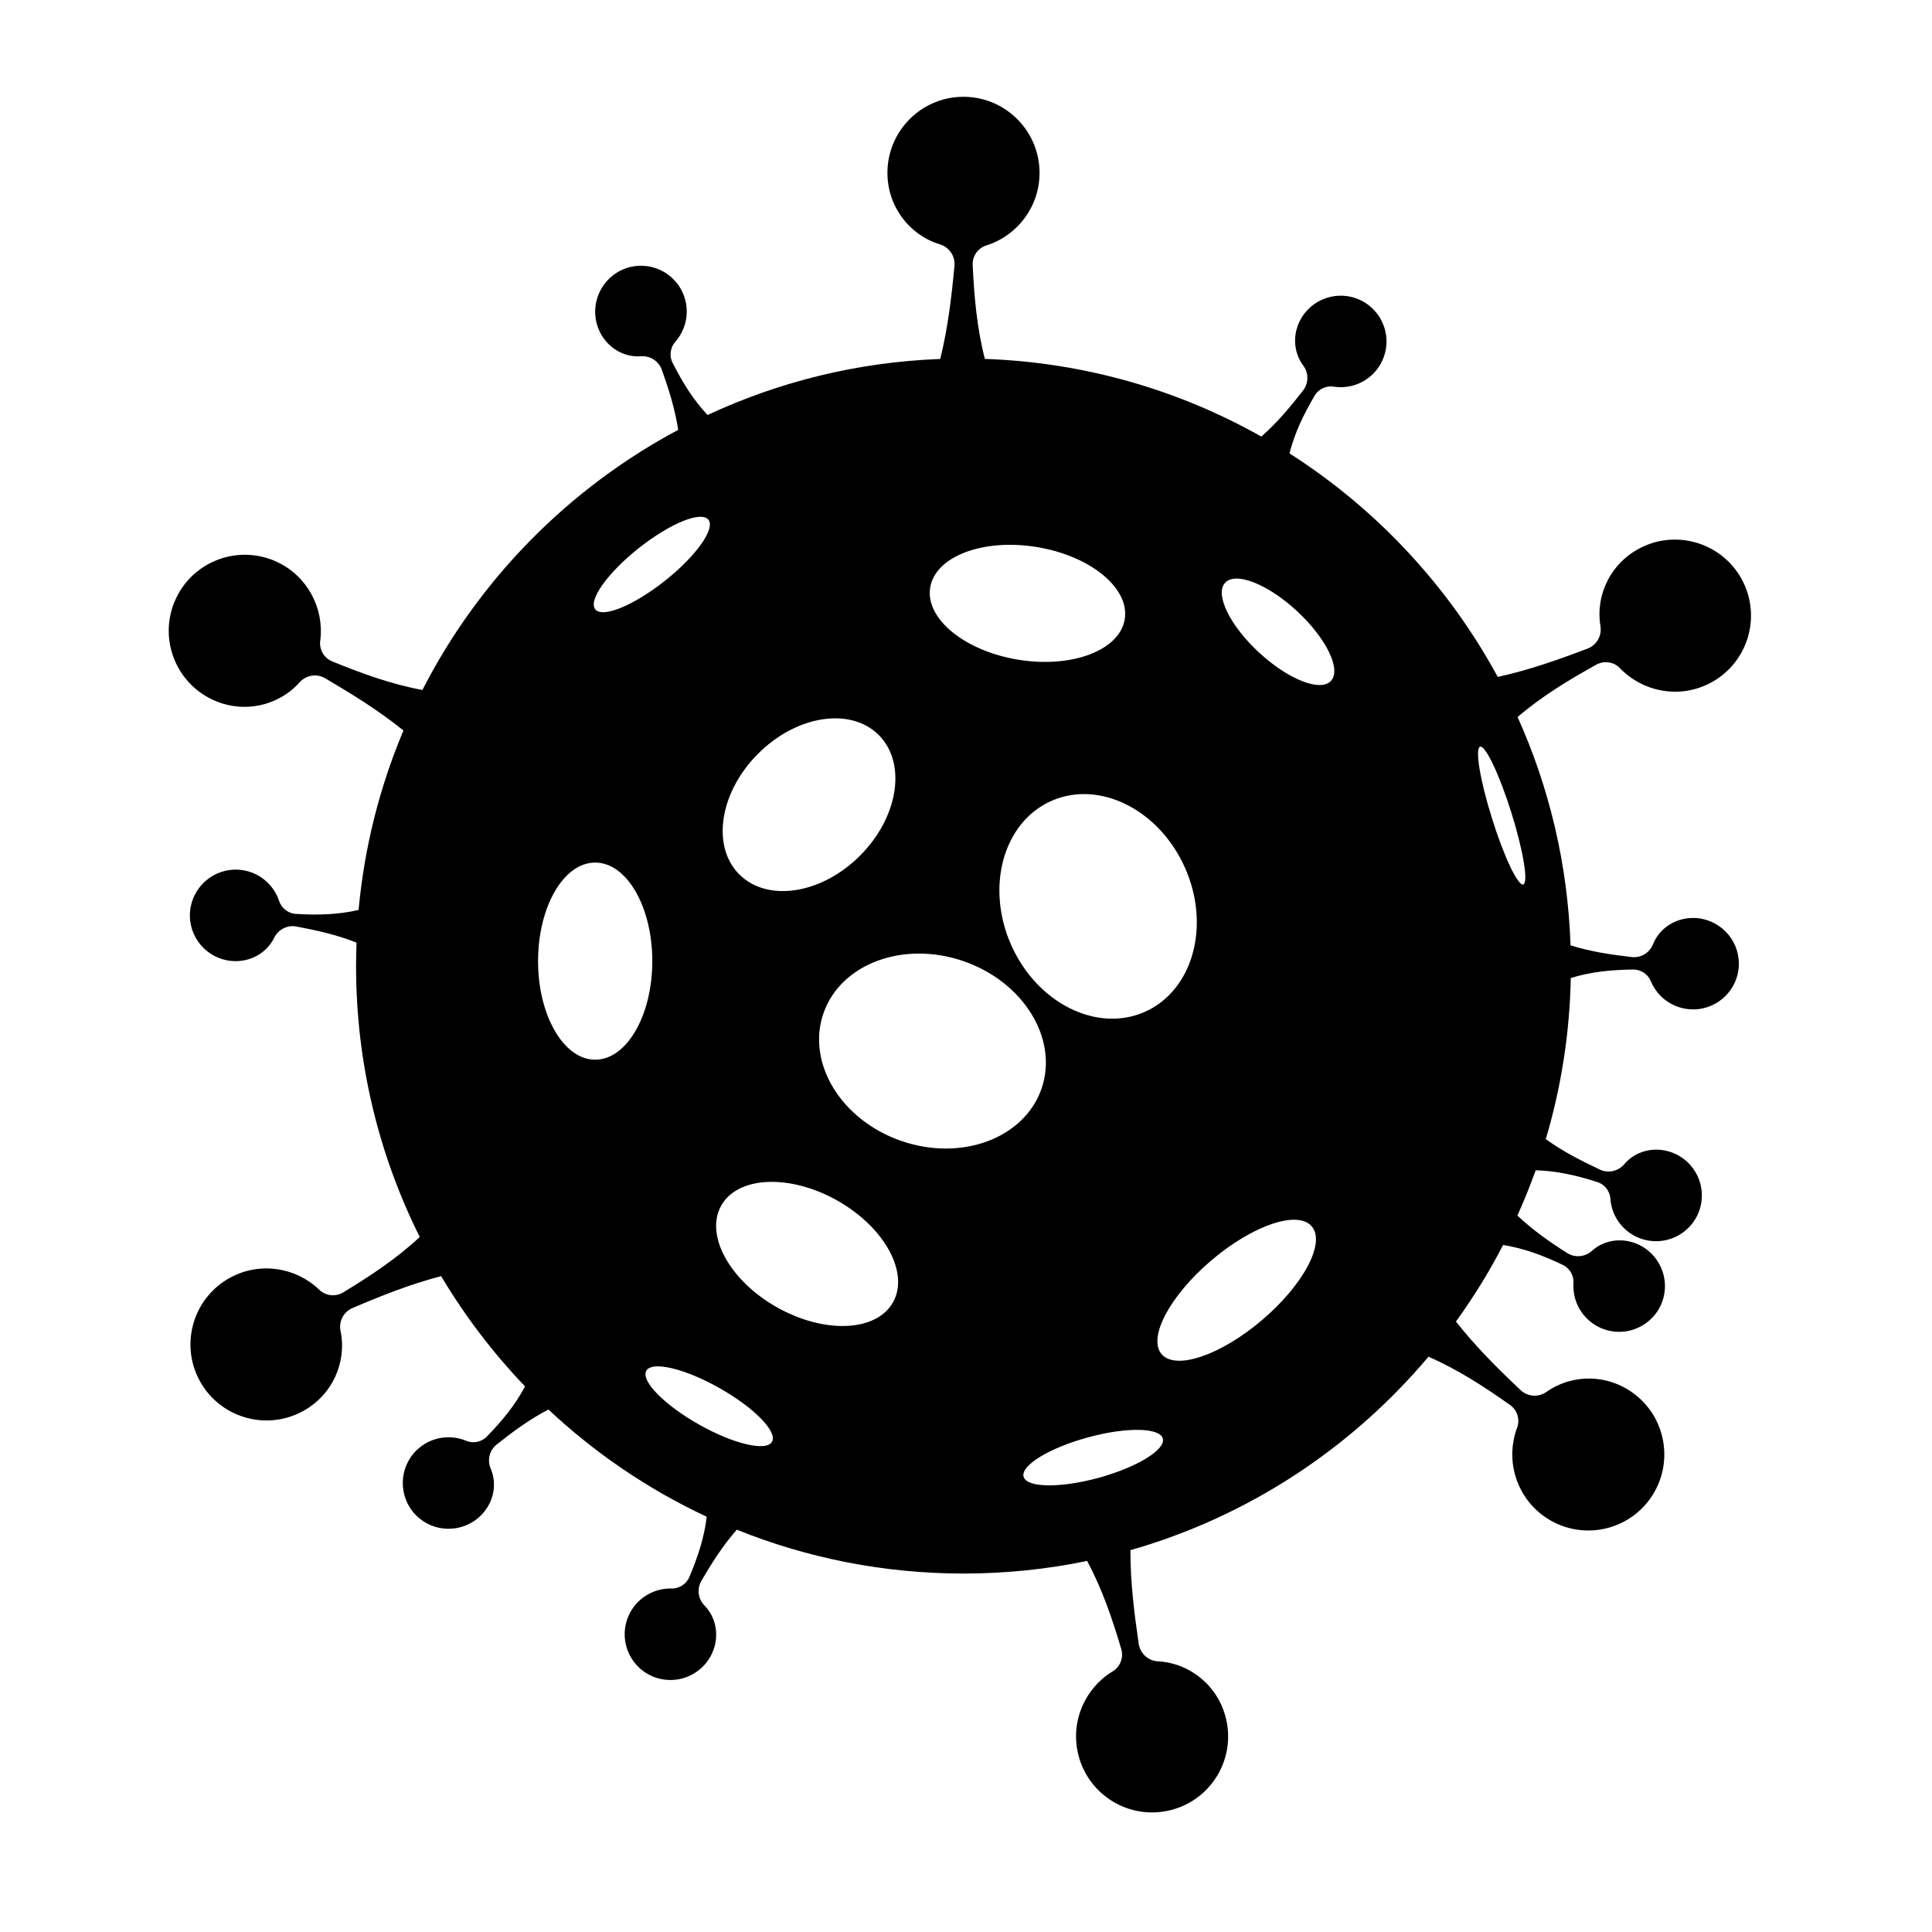 <?xml version="1.0" encoding="utf-8"?>
<!-- Generator: Adobe Illustrator 15.1.0, SVG Export Plug-In . SVG Version: 6.00 Build 0)  -->
<!DOCTYPE svg PUBLIC "-//W3C//DTD SVG 1.1//EN" "http://www.w3.org/Graphics/SVG/1.1/DTD/svg11.dtd">
<svg version="1.1" id="Layer_2" xmlns="http://www.w3.org/2000/svg" xmlns:xlink="http://www.w3.org/1999/xlink" x="0px" y="0px"
	 width="30px" height="30px" viewBox="0 0 30 30" enable-background="new 0 0 30 30" xml:space="preserve">
<g>
	<path d="M26.298,14.254c-0.286-0.003-0.534,0.163-0.632,0.413c-0.055,0.131-0.188,0.21-0.329,0.194
		c-0.316-0.036-0.634-0.083-0.95-0.182c-0.042-1.26-0.332-2.457-0.822-3.545c0.378-0.324,0.794-0.575,1.219-0.811
		c0.125-0.072,0.284-0.046,0.38,0.062c0.348,0.355,0.897,0.466,1.367,0.234c0.584-0.288,0.825-0.996,0.537-1.581
		c-0.287-0.584-0.996-0.826-1.58-0.538c-0.468,0.23-0.716,0.729-0.637,1.217c0.027,0.15-0.056,0.3-0.199,0.354
		c-0.452,0.172-0.909,0.334-1.395,0.44c-0.767-1.413-1.884-2.609-3.234-3.471c0.081-0.32,0.221-0.606,0.382-0.881
		c0.061-0.116,0.19-0.178,0.319-0.153c0.269,0.036,0.545-0.083,0.698-0.328c0.208-0.333,0.106-0.771-0.227-0.979
		c-0.332-0.208-0.771-0.106-0.979,0.226c-0.151,0.243-0.139,0.542,0.024,0.755c0.083,0.114,0.081,0.27-0.005,0.382
		c-0.195,0.252-0.4,0.498-0.649,0.717c-1.276-0.72-2.736-1.152-4.293-1.206c-0.124-0.482-0.166-0.967-0.189-1.452
		c-0.01-0.145,0.084-0.275,0.224-0.314c0.473-0.154,0.814-0.599,0.814-1.123c0-0.651-0.529-1.181-1.181-1.181
		c-0.652,0-1.181,0.529-1.181,1.181c0,0.521,0.339,0.964,0.811,1.109c0.147,0.042,0.244,0.183,0.23,0.335
		c-0.045,0.482-0.102,0.964-0.221,1.446c-1.287,0.048-2.508,0.355-3.613,0.87c-0.226-0.24-0.391-0.512-0.535-0.795
		c-0.065-0.114-0.047-0.256,0.043-0.352c0.175-0.207,0.224-0.504,0.1-0.765c-0.168-0.354-0.592-0.506-0.947-0.337
		C9.293,4.366,9.142,4.79,9.31,5.145c0.123,0.258,0.381,0.409,0.648,0.387c0.142-0.009,0.271,0.077,0.319,0.21
		c0.107,0.3,0.204,0.605,0.254,0.933C8.83,7.582,7.438,8.996,6.559,10.714c-0.489-0.091-0.946-0.258-1.395-0.442
		c-0.135-0.052-0.214-0.192-0.19-0.335C5.033,9.444,4.775,8.946,4.3,8.725c-0.59-0.275-1.293-0.02-1.569,0.571
		c-0.276,0.59-0.02,1.293,0.57,1.569c0.473,0.221,1.017,0.101,1.348-0.266c0.1-0.116,0.269-0.145,0.4-0.067
		c0.417,0.245,0.83,0.5,1.216,0.811c-0.367,0.871-0.607,1.807-0.697,2.787c-0.322,0.074-0.64,0.081-0.957,0.062
		C4.48,14.19,4.366,14.103,4.33,13.977c-0.091-0.255-0.323-0.447-0.61-0.471c-0.391-0.033-0.735,0.257-0.769,0.648
		c-0.033,0.391,0.257,0.735,0.648,0.768c0.285,0.024,0.545-0.124,0.661-0.365c0.063-0.126,0.203-0.196,0.342-0.17
		c0.313,0.058,0.626,0.128,0.934,0.25c-0.004,0.121-0.007,0.243-0.007,0.365c0,1.511,0.356,2.939,0.989,4.206
		c-0.364,0.339-0.77,0.606-1.185,0.858C5.21,20.143,5.05,20.123,4.95,20.02c-0.361-0.342-0.915-0.431-1.375-0.181
		C3.002,20.149,2.79,20.867,3.1,21.439c0.311,0.573,1.028,0.786,1.601,0.475c0.458-0.248,0.686-0.758,0.588-1.241
		c-0.034-0.149,0.043-0.302,0.185-0.362c0.445-0.19,0.896-0.37,1.376-0.495c0.369,0.62,0.807,1.194,1.303,1.712
		c-0.155,0.292-0.359,0.538-0.581,0.766c-0.087,0.099-0.228,0.128-0.347,0.073c-0.252-0.099-0.55-0.048-0.756,0.152
		c-0.281,0.274-0.287,0.725-0.013,1.006c0.273,0.28,0.724,0.286,1.005,0.013c0.205-0.199,0.264-0.493,0.157-0.738
		c-0.055-0.131-0.016-0.282,0.095-0.37c0.25-0.199,0.508-0.39,0.803-0.543c0.722,0.677,1.551,1.241,2.458,1.665
		c-0.039,0.327-0.14,0.629-0.264,0.921c-0.045,0.123-0.166,0.201-0.297,0.193c-0.271,0-0.53,0.154-0.649,0.416
		c-0.163,0.356-0.005,0.779,0.351,0.941c0.357,0.163,0.779,0.006,0.942-0.351c0.119-0.261,0.067-0.555-0.121-0.745
		c-0.098-0.103-0.116-0.258-0.045-0.38c0.16-0.274,0.331-0.545,0.55-0.794c1.087,0.438,2.276,0.681,3.521,0.681
		c0.657,0,1.299-0.067,1.919-0.196c0.234,0.438,0.391,0.898,0.528,1.364c0.044,0.138-0.016,0.288-0.143,0.358
		c-0.422,0.262-0.648,0.775-0.523,1.284c0.155,0.633,0.795,1.021,1.428,0.865c0.633-0.154,1.021-0.794,0.865-1.427
		c-0.123-0.507-0.558-0.856-1.051-0.885c-0.153-0.005-0.28-0.119-0.303-0.271c-0.07-0.479-0.13-0.959-0.129-1.455
		c1.83-0.522,3.434-1.585,4.628-3.004c0.456,0.199,0.865,0.465,1.262,0.746c0.12,0.081,0.166,0.235,0.11,0.369
		c-0.17,0.467-0.03,1.01,0.383,1.333c0.513,0.401,1.256,0.311,1.657-0.203s0.311-1.256-0.203-1.657
		c-0.411-0.321-0.968-0.327-1.373-0.044c-0.124,0.09-0.294,0.08-0.405-0.025c-0.353-0.333-0.697-0.675-1.004-1.065
		c0.272-0.377,0.518-0.774,0.732-1.189c0.326,0.052,0.624,0.165,0.911,0.302c0.12,0.051,0.194,0.174,0.181,0.305
		c-0.012,0.27,0.133,0.535,0.39,0.665c0.35,0.178,0.777,0.037,0.955-0.313c0.177-0.35,0.037-0.777-0.313-0.955
		c-0.256-0.129-0.552-0.09-0.75,0.091c-0.106,0.094-0.262,0.105-0.381,0.029c-0.269-0.171-0.531-0.354-0.771-0.581
		c0.104-0.23,0.198-0.464,0.284-0.703c0.329,0.009,0.639,0.081,0.941,0.178c0.126,0.033,0.216,0.146,0.22,0.277
		c0.024,0.27,0.203,0.513,0.475,0.607c0.371,0.129,0.776-0.067,0.905-0.438s-0.067-0.776-0.438-0.905
		c-0.271-0.094-0.56-0.015-0.731,0.19c-0.092,0.107-0.245,0.141-0.373,0.081c-0.288-0.135-0.573-0.279-0.842-0.474
		c0.236-0.795,0.371-1.634,0.388-2.501c0.315-0.098,0.633-0.127,0.95-0.132c0.131-0.008,0.252,0.07,0.298,0.193
		c0.108,0.248,0.354,0.422,0.643,0.426c0.393,0.004,0.715-0.31,0.719-0.703C27.005,14.581,26.69,14.259,26.298,14.254z
		 M18.401,13.476c0.401,0.903,0.121,1.905-0.624,2.236c-0.745,0.33-1.675-0.135-2.076-1.039c-0.4-0.904-0.121-1.906,0.624-2.236
		C17.07,12.106,18.001,12.572,18.401,13.476z M16.097,8.494c0.834,0.136,1.447,0.638,1.368,1.121
		c-0.078,0.483-0.819,0.765-1.653,0.629c-0.833-0.136-1.447-0.638-1.368-1.121S15.263,8.358,16.097,8.494z M11.771,11.704
		c0.597-0.598,1.437-0.728,1.874-0.291c0.437,0.437,0.307,1.276-0.291,1.874c-0.597,0.598-1.437,0.728-1.874,0.291
		C11.043,13.141,11.174,12.301,11.771,11.704z M9.919,8.511C10.404,8.127,10.888,7.929,11,8.07c0.111,0.14-0.192,0.566-0.677,0.95
		s-0.969,0.582-1.08,0.441C9.131,9.321,9.435,8.895,9.919,8.511z M9.242,16.455c-0.489,0-0.887-0.686-0.887-1.53
		c0-0.845,0.397-1.531,0.887-1.531s0.887,0.686,0.887,1.531C10.128,15.77,9.731,16.455,9.242,16.455z M10.852,22.119
		c-0.539-0.305-0.904-0.678-0.816-0.834c0.088-0.156,0.597-0.036,1.136,0.269c0.539,0.304,0.904,0.678,0.816,0.834
		C11.899,22.543,11.39,22.423,10.852,22.119z M13.866,20.223c-0.258,0.458-1.065,0.492-1.801,0.077s-1.124-1.124-0.865-1.581
		c0.258-0.458,1.065-0.492,1.801-0.077S14.124,19.766,13.866,20.223z M13.997,17.717c-0.935-0.322-1.477-1.21-1.211-1.981
		c0.266-0.771,1.241-1.134,2.176-0.811s1.477,1.21,1.211,1.98C15.905,17.676,14.931,18.039,13.997,17.717z M17.061,22.947
		c-0.597,0.163-1.119,0.156-1.167-0.017c-0.047-0.173,0.398-0.446,0.995-0.609c0.597-0.164,1.119-0.156,1.167,0.016
		C18.103,22.51,17.657,22.783,17.061,22.947z M19.597,20.498c-0.644,0.548-1.342,0.784-1.56,0.529
		c-0.218-0.256,0.129-0.908,0.772-1.455c0.644-0.548,1.342-0.784,1.56-0.529C20.587,19.299,20.24,19.951,19.597,20.498z
		 M20.667,10.573c-0.163,0.176-0.664-0.022-1.118-0.442s-0.689-0.905-0.525-1.082c0.163-0.177,0.665,0.021,1.118,0.442
		C20.595,9.912,20.831,10.396,20.667,10.573z M23.653,13.734c-0.082,0.026-0.3-0.433-0.484-1.022
		c-0.186-0.59-0.269-1.09-0.186-1.117c0.082-0.026,0.3,0.433,0.485,1.022C23.653,13.208,23.736,13.708,23.653,13.734z"/>
</g>
</svg>
